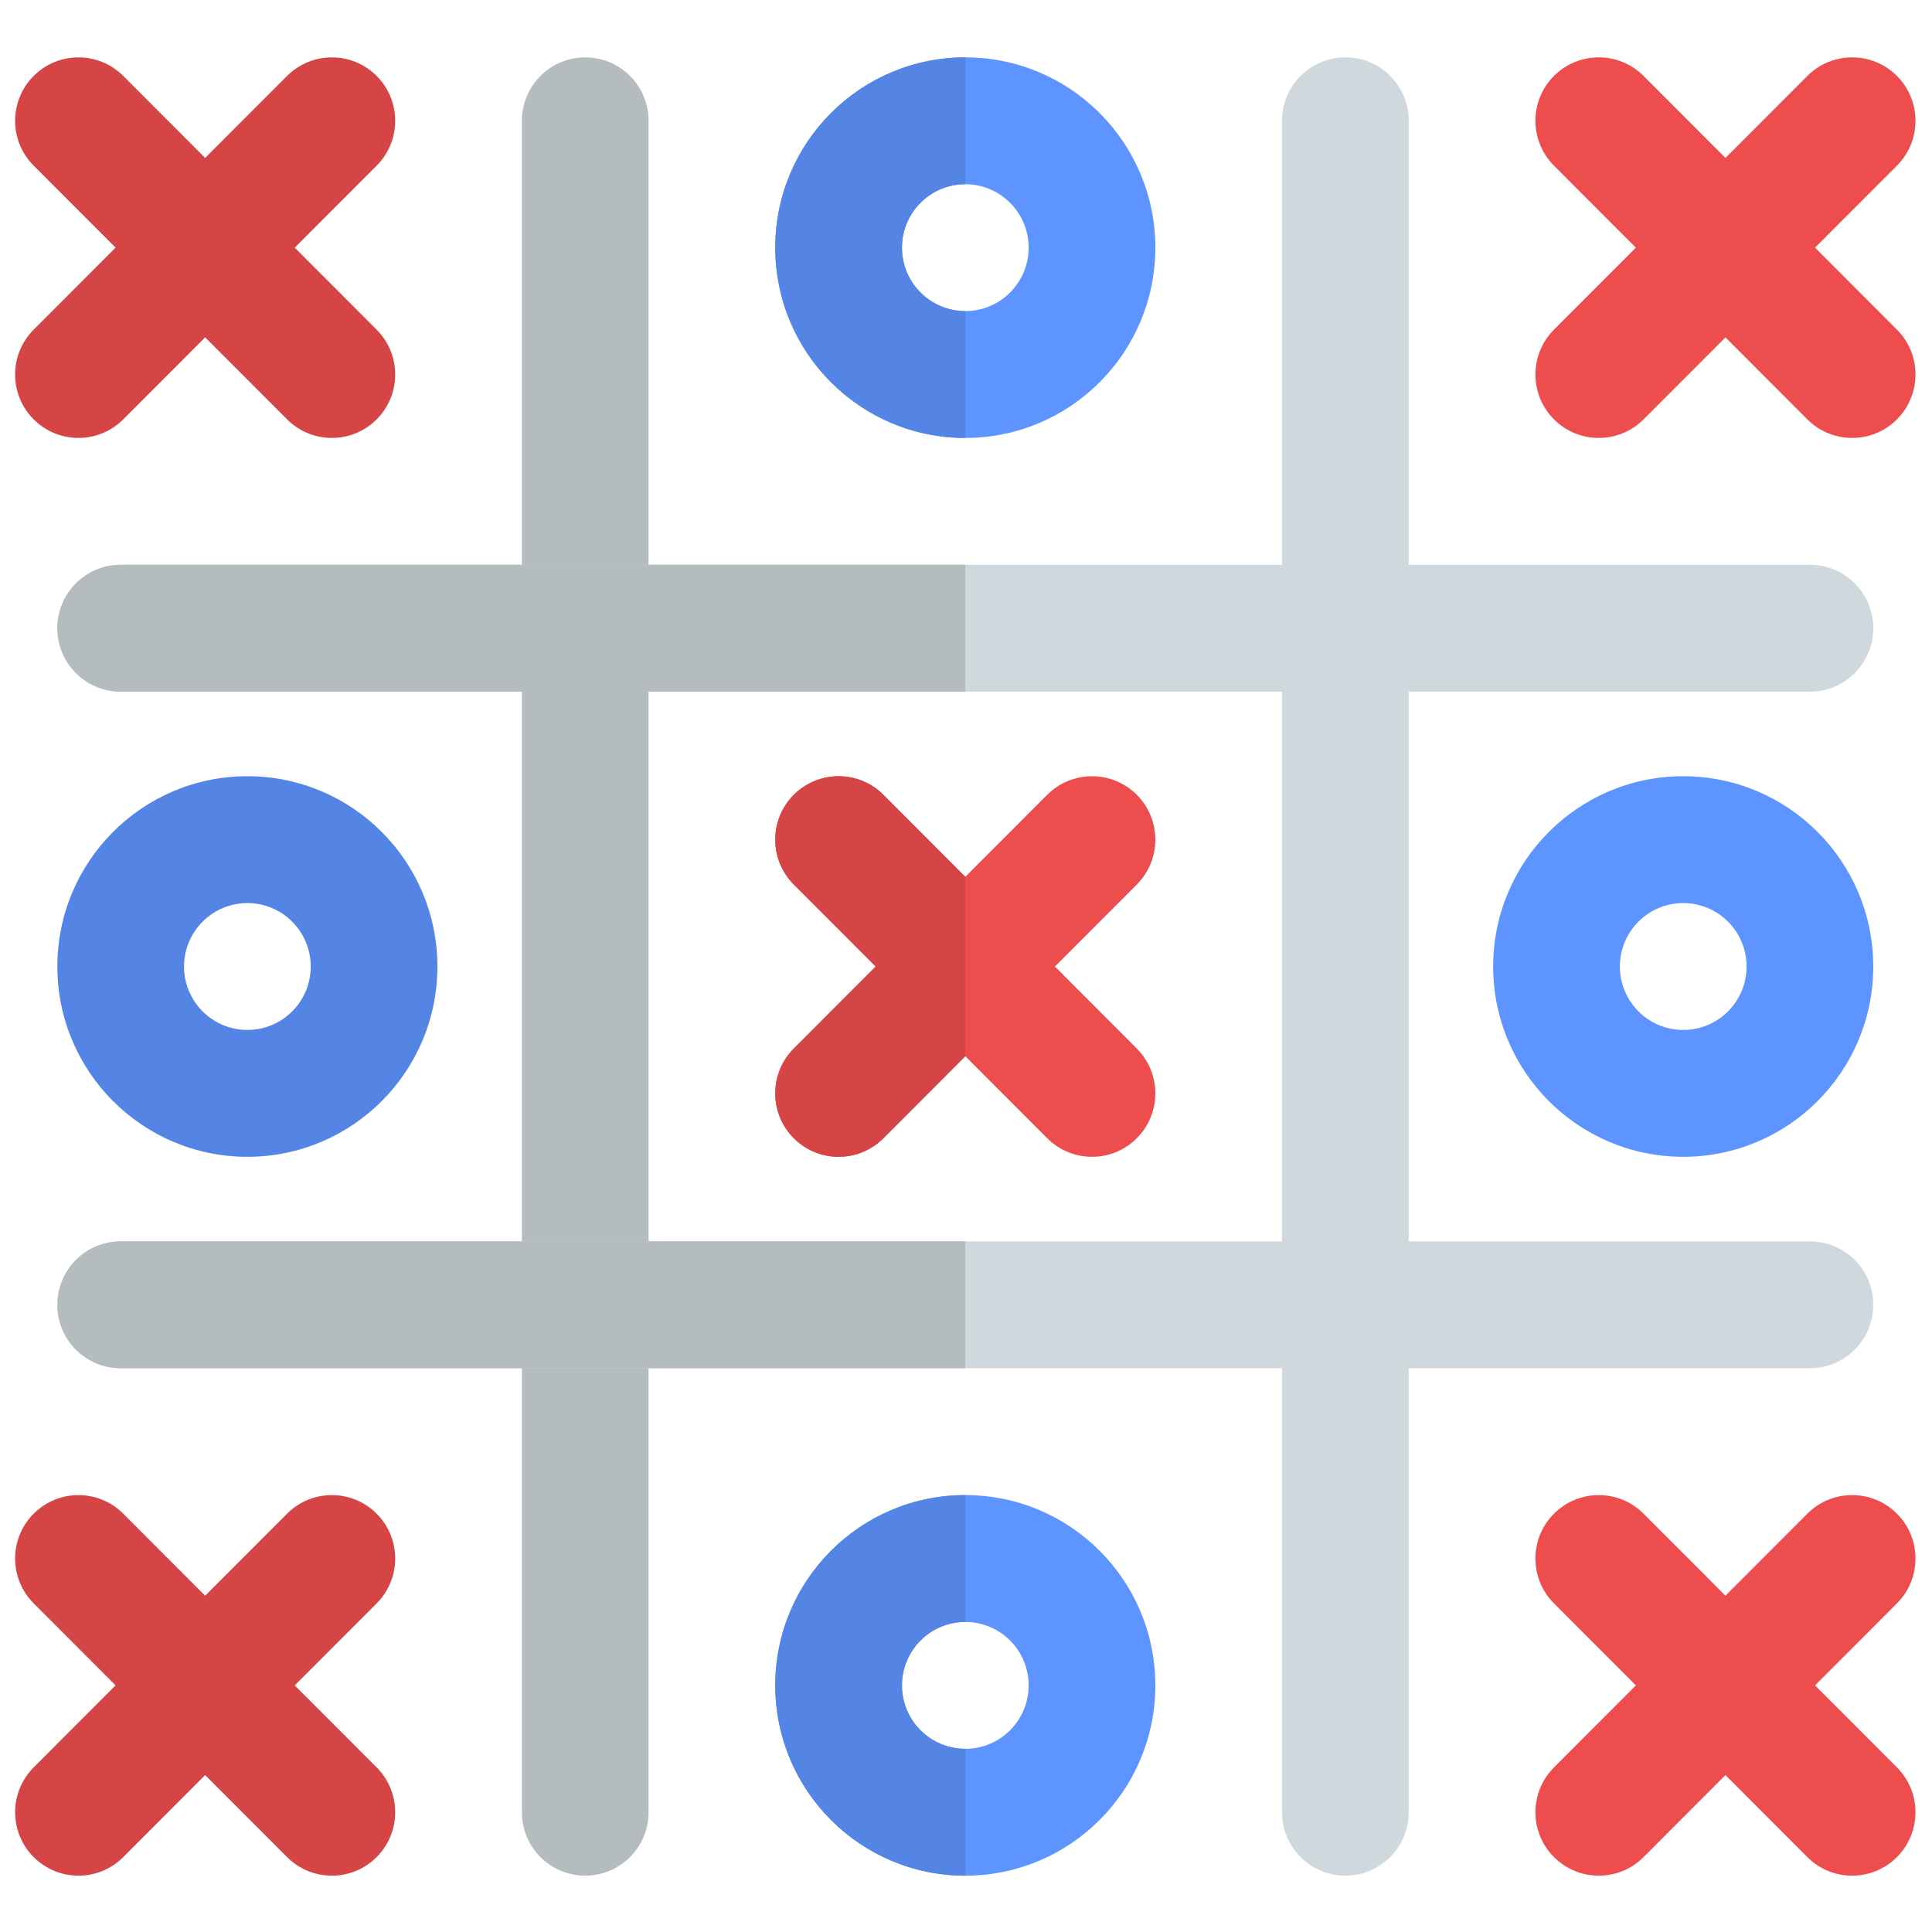 <svg xmlns="http://www.w3.org/2000/svg" xmlns:xlink="http://www.w3.org/1999/xlink" width="500" zoomAndPan="magnify" viewBox="0 0 375 375" height="500" preserveAspectRatio="xMidYMid meet" version="1.0"><defs><clipPath id="id1"><path d="M 2.113 11 L 77 11 L 77 86 L 2.113 86 Z M 2.113 11 " clip-rule="nonzero"/></clipPath><clipPath id="id2"><path d="M 2.113 290 L 77 290 L 77 364.977 L 2.113 364.977 Z M 2.113 290 " clip-rule="nonzero"/></clipPath><clipPath id="id3"><path d="M 298 290 L 372 290 L 372 364.977 L 298 364.977 Z M 298 290 " clip-rule="nonzero"/></clipPath><clipPath id="id4"><path d="M 2.113 11 L 77 11 L 77 86 L 2.113 86 Z M 2.113 11 " clip-rule="nonzero"/></clipPath><clipPath id="id5"><path d="M 2.113 290 L 77 290 L 77 364.977 L 2.113 364.977 Z M 2.113 290 " clip-rule="nonzero"/></clipPath><clipPath id="id6"><path d="M 298 290 L 372 290 L 372 364.977 L 298 364.977 Z M 298 290 " clip-rule="nonzero"/></clipPath><clipPath id="id7"><path d="M 150 290 L 225 290 L 225 364.977 L 150 364.977 Z M 150 290 " clip-rule="nonzero"/></clipPath><clipPath id="id8"><path d="M 150 290 L 188 290 L 188 364.977 L 150 364.977 Z M 150 290 " clip-rule="nonzero"/></clipPath><clipPath id="id9"><path d="M 101 11 L 126 11 L 126 364.977 L 101 364.977 Z M 101 11 " clip-rule="nonzero"/></clipPath><clipPath id="id10"><path d="M 248 11 L 274 11 L 274 364.977 L 248 364.977 Z M 248 11 " clip-rule="nonzero"/></clipPath></defs><g clip-path="url(#id1)"><path fill="#d64545" d="M 6.535 14.738 C 11.336 9.934 19.121 9.934 23.922 14.738 L 73.105 63.984 C 77.906 68.793 77.906 76.59 73.105 81.398 C 68.305 86.207 60.52 86.207 55.719 81.398 L 6.535 32.152 C 1.734 27.344 1.734 19.547 6.535 14.738 Z M 6.535 14.738 " fill-opacity="1" fill-rule="evenodd"/></g><g clip-path="url(#id2)"><path fill="#d64545" d="M 6.535 293.805 C 11.336 288.996 19.121 288.996 23.922 293.805 L 73.105 343.051 C 77.906 347.859 77.906 355.652 73.105 360.461 C 68.305 365.27 60.52 365.27 55.719 360.461 L 6.535 311.215 C 1.734 306.406 1.734 298.613 6.535 293.805 Z M 6.535 293.805 " fill-opacity="1" fill-rule="evenodd"/></g><path fill="#ee4d4d" d="M 301.625 14.738 C 306.426 9.934 314.211 9.934 319.012 14.738 L 368.191 63.984 C 372.996 68.793 372.996 76.59 368.191 81.398 C 363.391 86.207 355.609 86.207 350.805 81.398 L 301.625 32.152 C 296.824 27.344 296.824 19.547 301.625 14.738 Z M 301.625 14.738 " fill-opacity="1" fill-rule="evenodd"/><g clip-path="url(#id3)"><path fill="#ee4d4d" d="M 301.625 293.805 C 306.426 288.996 314.211 288.996 319.012 293.805 L 368.191 343.051 C 372.996 347.859 372.996 355.652 368.191 360.461 C 363.391 365.27 355.609 365.27 350.805 360.461 L 301.625 311.215 C 296.824 306.406 296.824 298.613 301.625 293.805 Z M 301.625 293.805 " fill-opacity="1" fill-rule="evenodd"/></g><path fill="#ee4d4d" d="M 154.078 154.27 C 158.883 149.465 166.664 149.465 171.469 154.27 L 220.648 203.52 C 225.449 208.328 225.449 216.121 220.648 220.93 C 215.848 225.738 208.062 225.738 203.262 220.93 L 154.078 171.684 C 149.277 166.875 149.277 159.078 154.078 154.27 Z M 154.078 154.27 " fill-opacity="1" fill-rule="evenodd"/><g clip-path="url(#id4)"><path fill="#d64545" d="M 73.105 14.738 C 68.305 9.934 60.52 9.934 55.719 14.738 L 6.535 63.984 C 1.734 68.793 1.734 76.59 6.535 81.398 C 11.336 86.207 19.121 86.207 23.922 81.398 L 73.105 32.152 C 77.906 27.344 77.906 19.547 73.105 14.738 Z M 73.105 14.738 " fill-opacity="1" fill-rule="evenodd"/></g><g clip-path="url(#id5)"><path fill="#d64545" d="M 73.105 293.805 C 68.305 288.996 60.52 288.996 55.719 293.805 L 6.535 343.051 C 1.734 347.859 1.734 355.652 6.535 360.461 C 11.336 365.27 19.121 365.27 23.922 360.461 L 73.105 311.215 C 77.906 306.406 77.906 298.613 73.105 293.805 Z M 73.105 293.805 " fill-opacity="1" fill-rule="evenodd"/></g><path fill="#ee4d4d" d="M 368.191 14.738 C 363.391 9.934 355.609 9.934 350.805 14.738 L 301.625 63.984 C 296.824 68.793 296.824 76.59 301.625 81.398 C 306.426 86.207 314.211 86.207 319.012 81.398 L 368.191 32.152 C 372.996 27.344 372.996 19.547 368.191 14.738 Z M 368.191 14.738 " fill-opacity="1" fill-rule="evenodd"/><g clip-path="url(#id6)"><path fill="#ee4d4d" d="M 368.191 293.805 C 363.391 288.996 355.609 288.996 350.805 293.805 L 301.625 343.051 C 296.824 347.859 296.824 355.652 301.625 360.461 C 306.426 365.27 314.211 365.27 319.012 360.461 L 368.191 311.215 C 372.996 306.406 372.996 298.613 368.191 293.805 Z M 368.191 293.805 " fill-opacity="1" fill-rule="evenodd"/></g><path fill="#ee4d4d" d="M 220.648 154.27 C 215.848 149.465 208.062 149.465 203.262 154.27 L 154.078 203.52 C 149.277 208.328 149.277 216.121 154.078 220.93 C 158.883 225.738 166.664 225.738 171.469 220.93 L 220.648 171.684 C 225.449 166.875 225.449 159.078 220.648 154.27 Z M 220.648 154.27 " fill-opacity="1" fill-rule="evenodd"/><path fill="#d64545" d="M 187.363 170.188 L 187.363 205.012 L 171.469 220.93 C 166.664 225.738 158.883 225.738 154.078 220.93 C 149.277 216.121 149.277 208.328 154.078 203.52 L 169.977 187.602 L 154.078 171.684 C 149.277 166.875 149.277 159.078 154.078 154.27 C 158.883 149.465 166.664 149.465 171.469 154.27 Z M 187.363 170.188 " fill-opacity="1" fill-rule="evenodd"/><path fill="#5e94ff" d="M 187.363 35.758 C 180.574 35.758 175.07 41.27 175.07 48.07 C 175.07 54.867 180.574 60.379 187.363 60.379 C 194.156 60.379 199.66 54.867 199.66 48.07 C 199.66 41.27 194.156 35.758 187.363 35.758 Z M 150.48 48.07 C 150.48 27.672 166.992 11.133 187.363 11.133 C 207.734 11.133 224.25 27.672 224.25 48.07 C 224.25 68.469 207.734 85.004 187.363 85.004 C 166.992 85.004 150.48 68.469 150.48 48.07 Z M 150.48 48.07 " fill-opacity="1" fill-rule="evenodd"/><path fill="#5485e5" d="M 187.363 11.133 C 166.992 11.133 150.48 27.672 150.48 48.07 C 150.48 68.469 166.992 85.004 187.363 85.004 L 187.363 60.379 C 180.574 60.379 175.07 54.867 175.07 48.07 C 175.07 41.27 180.574 35.758 187.363 35.758 Z M 187.363 11.133 " fill-opacity="1" fill-rule="evenodd"/><g clip-path="url(#id7)"><path fill="#5e94ff" d="M 187.363 314.82 C 180.574 314.82 175.07 320.332 175.07 327.133 C 175.07 333.93 180.574 339.445 187.363 339.445 C 194.156 339.445 199.66 333.93 199.66 327.133 C 199.66 320.332 194.156 314.82 187.363 314.82 Z M 150.48 327.133 C 150.48 306.734 166.992 290.195 187.363 290.195 C 207.734 290.195 224.25 306.734 224.25 327.133 C 224.25 347.531 207.734 364.066 187.363 364.066 C 166.992 364.066 150.48 347.531 150.48 327.133 Z M 150.48 327.133 " fill-opacity="1" fill-rule="evenodd"/></g><g clip-path="url(#id8)"><path fill="#5485e5" d="M 187.363 290.195 C 166.992 290.195 150.48 306.734 150.48 327.133 C 150.48 347.531 166.992 364.066 187.363 364.066 L 187.363 339.445 C 180.574 339.445 175.07 333.93 175.07 327.133 C 175.07 320.332 180.574 314.82 187.363 314.82 Z M 187.363 290.195 " fill-opacity="1" fill-rule="evenodd"/></g><path fill="#5485e5" d="M 35.723 187.602 C 35.723 194.398 41.227 199.91 48.016 199.91 C 54.809 199.91 60.312 194.398 60.312 187.602 C 60.312 180.801 54.809 175.289 48.016 175.289 C 41.227 175.289 35.723 180.801 35.723 187.602 Z M 48.016 224.535 C 27.645 224.535 11.133 208 11.133 187.602 C 11.133 167.203 27.645 150.664 48.016 150.664 C 68.391 150.664 84.902 167.203 84.902 187.602 C 84.902 208 68.391 224.535 48.016 224.535 Z M 48.016 224.535 " fill-opacity="1" fill-rule="evenodd"/><path fill="#5e94ff" d="M 314.418 187.602 C 314.418 194.398 319.922 199.91 326.711 199.91 C 333.504 199.91 339.008 194.398 339.008 187.602 C 339.008 180.801 333.504 175.289 326.711 175.289 C 319.922 175.289 314.418 180.801 314.418 187.602 Z M 326.711 224.535 C 306.34 224.535 289.824 208 289.824 187.602 C 289.824 167.203 306.34 150.664 326.711 150.664 C 347.082 150.664 363.598 167.203 363.598 187.602 C 363.598 208 347.082 224.535 326.711 224.535 Z M 326.711 224.535 " fill-opacity="1" fill-rule="evenodd"/><g clip-path="url(#id9)"><path fill="#b4bcc0" d="M 113.594 11.133 C 120.383 11.133 125.887 16.645 125.887 23.445 L 125.887 351.754 C 125.887 358.555 120.383 364.066 113.594 364.066 C 106.801 364.066 101.297 358.555 101.297 351.754 L 101.297 23.445 C 101.297 16.645 106.801 11.133 113.594 11.133 Z M 113.594 11.133 " fill-opacity="1" fill-rule="evenodd"/></g><g clip-path="url(#id10)"><path fill="#cfd8dc" d="M 261.137 11.133 C 267.926 11.133 273.434 16.645 273.434 23.445 L 273.434 351.754 C 273.434 358.555 267.926 364.066 261.137 364.066 C 254.348 364.066 248.84 358.555 248.84 351.754 L 248.84 23.445 C 248.84 16.645 254.348 11.133 261.137 11.133 Z M 261.137 11.133 " fill-opacity="1" fill-rule="evenodd"/></g><path fill="#cfd8dc" d="M 11.133 121.938 C 11.133 115.141 16.637 109.625 23.426 109.625 L 351.301 109.625 C 358.094 109.625 363.598 115.141 363.598 121.938 C 363.598 128.738 358.094 134.25 351.301 134.25 L 23.426 134.25 C 16.637 134.25 11.133 128.738 11.133 121.938 Z M 11.133 121.938 " fill-opacity="1" fill-rule="evenodd"/><path fill="#cfd8dc" d="M 11.133 253.262 C 11.133 246.465 16.637 240.949 23.426 240.949 L 351.301 240.949 C 358.094 240.949 363.598 246.465 363.598 253.262 C 363.598 260.062 358.094 265.574 351.301 265.574 L 23.426 265.574 C 16.637 265.574 11.133 260.062 11.133 253.262 Z M 11.133 253.262 " fill-opacity="1" fill-rule="evenodd"/><path fill="#b4bcc0" d="M 187.363 240.949 L 187.363 265.574 L 23.426 265.574 C 16.637 265.574 11.133 260.062 11.133 253.262 C 11.133 246.465 16.637 240.949 23.426 240.949 Z M 187.363 109.625 L 187.363 134.25 L 23.426 134.25 C 16.637 134.25 11.133 128.738 11.133 121.938 C 11.133 115.141 16.637 109.625 23.426 109.625 Z M 187.363 109.625 " fill-opacity="1" fill-rule="evenodd"/></svg>